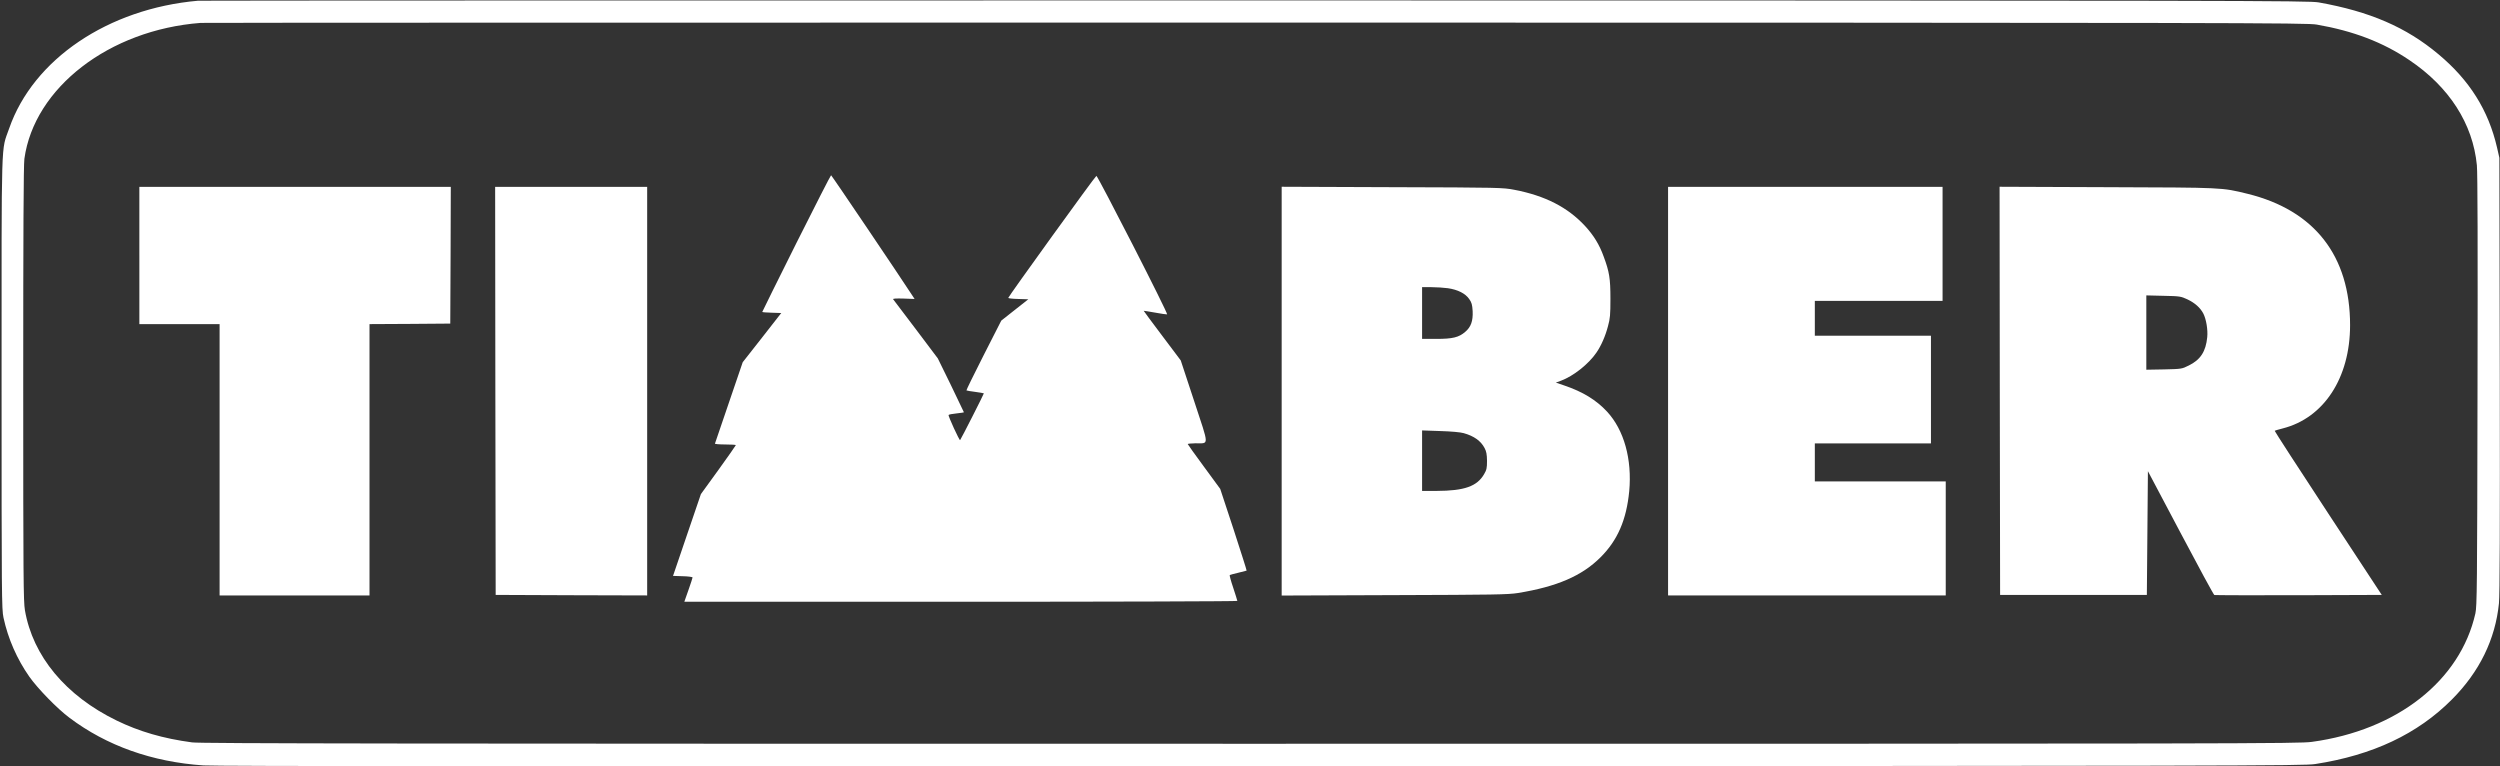 <?xml version="1.0" standalone="no"?>
<!DOCTYPE svg PUBLIC "-//W3C//DTD SVG 20010904//EN"
 "http://www.w3.org/TR/2001/REC-SVG-20010904/DTD/svg10.dtd">
<svg version="1.0" xmlns="http://www.w3.org/2000/svg"
 width="2368pt" height="726pt" viewBox="0 0 2368 726"
 preserveAspectRatio="xMidYMid meet">

<rect x="0" y="0" width="2368" height="726" fill="#333333" stroke="none"/>

<g transform="translate(0,726) scale(0.1,-0.1)"
fill="#FFFFFF" stroke="none">
<path d="M1875 7253 c-851 -75 -1560 -554 -1788 -1209 -78 -225 -72 -12 -72
-2409 0 -2030 1 -2144 18 -2225 43 -200 128 -393 245 -560 80 -113 265 -303
379 -388 353 -266 784 -419 1270 -452 112 -8 3041 -10 10023 -8 9362 3 9871 4
9980 21 544 84 969 284 1295 612 261 262 411 570 445 910 8 77 10 720 8 2165
l-4 2055 -22 97 c-81 352 -260 638 -555 884 -305 256 -650 405 -1134 491 -93
17 -638 18 -10073 19 -5486 0 -9993 -1 -10015 -3z m20070 -226 c345 -60 626
-167 876 -336 378 -254 602 -603 640 -996 7 -74 9 -769 6 -2140 -3 -1860 -5
-2036 -20 -2105 -144 -638 -741 -1107 -1549 -1217 -128 -17 -531 -18 -10058
-18 -8042 0 -9943 2 -10020 13 -276 37 -501 103 -715 207 -483 235 -794 610
-869 1045 -14 84 -16 302 -16 2146 0 1406 3 2077 11 2130 93 673 804 1221
1669 1287 25 2 4523 3 9995 3 9403 -1 9955 -2 10050 -19z"/>
<path d="M7542 4955 c-177 -355 -322 -647 -322 -650 0 -2 41 -6 90 -7 l90 -3
-182 -233 -183 -233 -130 -381 c-71 -210 -131 -385 -133 -390 -2 -4 42 -8 97
-8 56 0 101 -3 101 -6 0 -3 -74 -109 -165 -235 l-166 -229 -132 -387 -132
-388 92 -3 c51 -1 93 -7 93 -12 0 -5 -18 -59 -39 -119 l-39 -111 2619 0 c1440
0 2619 4 2619 8 0 4 -18 61 -39 125 -22 64 -36 118 -33 120 4 3 41 12 82 22
41 10 76 19 78 20 2 2 -54 176 -123 389 l-127 385 -154 210 c-85 115 -154 212
-154 215 0 3 33 6 73 7 132 2 133 -41 -12 400 l-127 385 -176 234 c-97 129
-176 235 -175 236 1 1 49 -7 107 -17 58 -11 110 -18 115 -17 13 4 -657 1313
-670 1312 -10 -1 -834 -1143 -835 -1156 0 -4 43 -9 95 -10 l95 -3 -128 -101
-128 -101 -167 -328 c-92 -181 -165 -330 -163 -333 3 -2 40 -9 83 -14 43 -6
80 -12 82 -14 3 -2 -215 -431 -225 -443 -6 -7 -115 230 -109 238 2 5 36 11 75
15 38 4 70 9 70 11 0 2 -56 117 -123 257 l-124 253 -207 275 c-115 151 -212
280 -216 285 -6 7 28 9 97 7 l106 -4 -19 29 c-124 191 -767 1143 -772 1143 -4
0 -152 -290 -330 -645z"/>
<path d="M1320 4840 l0 -650 380 0 380 0 0 -1285 0 -1285 710 0 710 0 0 1285
0 1285 383 2 382 3 3 648 2 647 -1475 0 -1475 0 0 -650z"/>
<path d="M4692 3558 l3 -1933 718 -3 717 -2 0 1935 0 1935 -720 0 -720 0 2
-1932z"/>
<path d="M12140 3555 l0 -1936 1068 4 c935 3 1080 5 1170 20 369 60 606 162
782 338 162 161 246 356 272 626 28 303 -49 580 -210 754 -102 110 -229 188
-406 248 l-79 27 49 18 c118 44 262 158 336 267 44 64 84 154 109 250 20 72
23 108 23 259 0 192 -10 255 -64 400 -40 112 -95 201 -176 289 -165 178 -378
287 -669 343 -107 21 -139 22 -1157 25 l-1048 4 0 -1936z m1575 975 c94 -14
165 -50 201 -102 24 -34 29 -53 33 -115 4 -94 -16 -150 -70 -196 -61 -53 -120
-67 -275 -67 l-134 0 0 245 0 245 88 0 c48 0 119 -5 157 -10z m150 -1373 c97
-27 162 -74 197 -141 17 -32 22 -59 23 -121 0 -70 -4 -86 -28 -127 -67 -115
-186 -157 -449 -158 l-138 0 0 286 0 287 173 -6 c101 -3 193 -11 222 -20z"/>
<path d="M15800 3555 l0 -1935 1315 0 1315 0 0 540 0 540 -620 0 -620 0 0 180
0 180 550 0 550 0 0 510 0 510 -550 0 -550 0 0 165 0 165 605 0 605 0 0 540 0
540 -1300 0 -1300 0 0 -1935z"/>
<path d="M18942 3558 l3 -1933 695 0 695 0 5 586 5 586 309 -584 c170 -322
314 -587 320 -589 6 -2 365 -3 799 -2 l787 3 -509 775 c-280 426 -507 777
-505 779 2 3 37 13 76 23 390 99 638 479 638 978 0 656 -337 1088 -970 1244
-249 61 -223 59 -1333 63 l-1017 4 2 -1933z m1778 866 c71 -34 121 -79 150
-134 27 -53 44 -153 37 -223 -13 -136 -64 -215 -175 -269 -66 -33 -68 -33
-234 -37 l-168 -3 0 352 0 352 163 -4 c156 -3 164 -5 227 -34z"/>
</g>
</svg>
